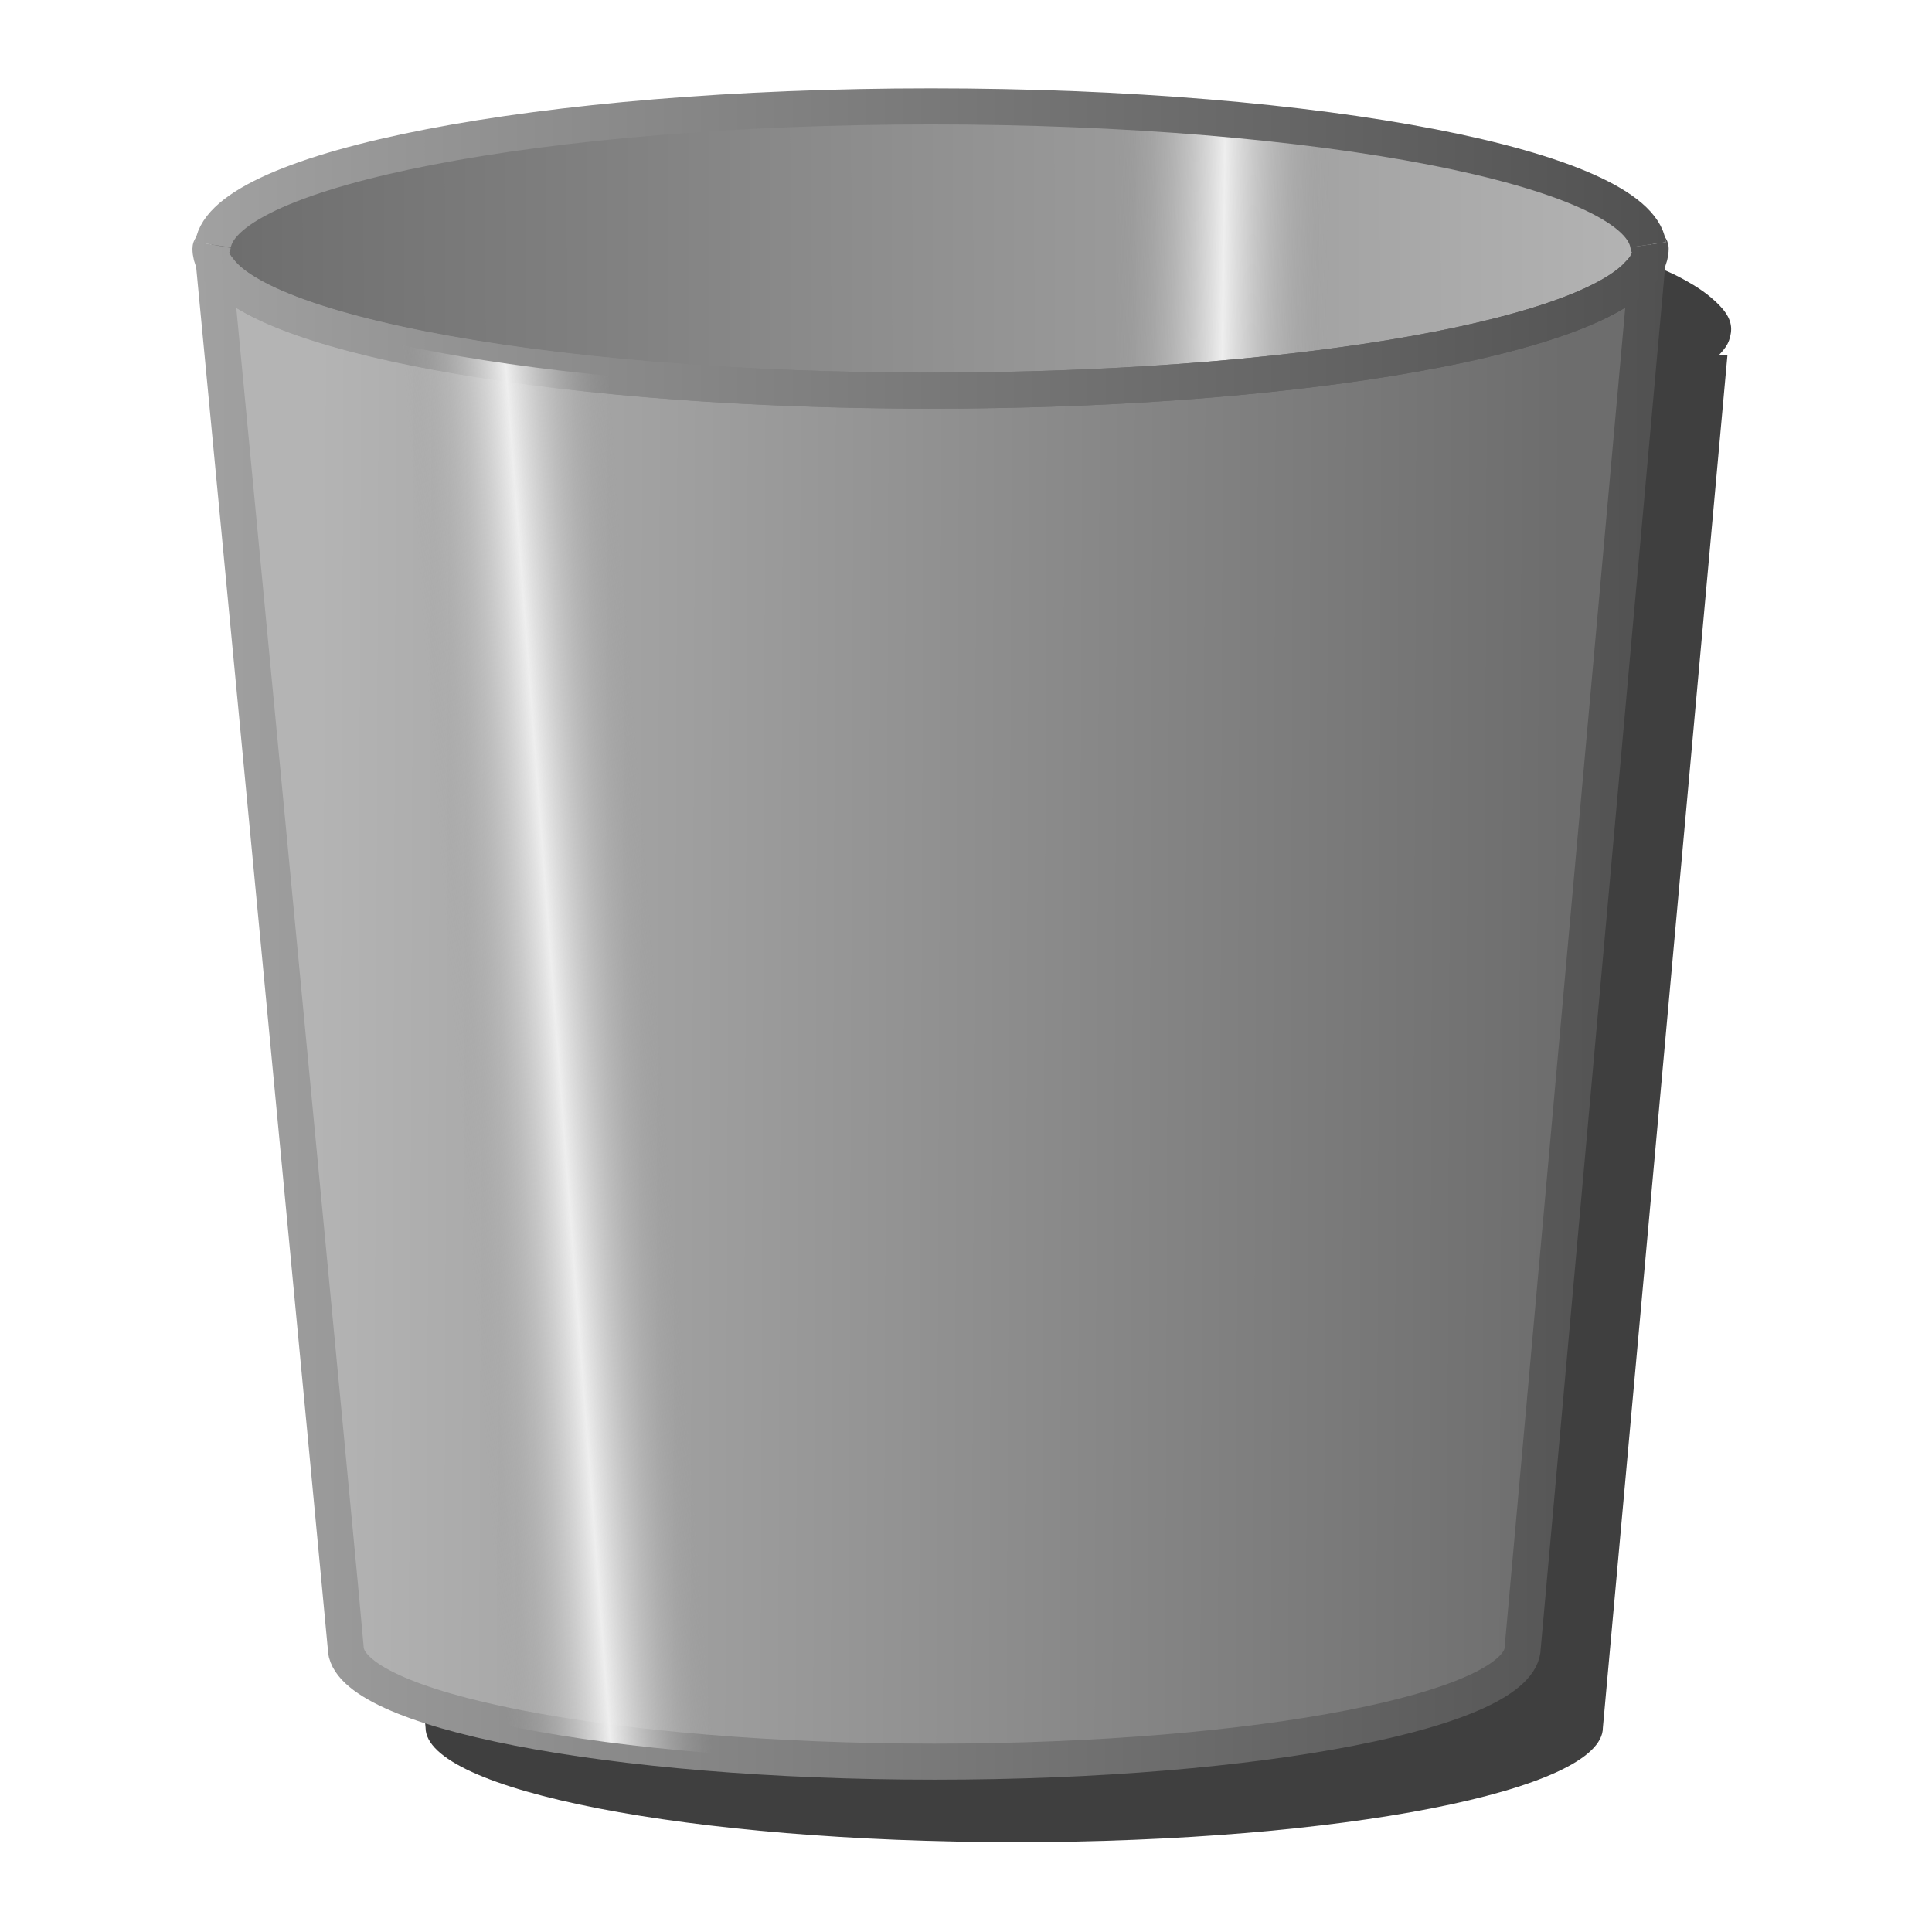 <?xml version="1.0" encoding="UTF-8" standalone="no"?>
<!-- Created with Inkscape (http://www.inkscape.org/) -->

<svg
   xmlns:dc="http://purl.org/dc/elements/1.1/"
   xmlns:cc="http://creativecommons.org/ns#"
   xmlns:rdf="http://www.w3.org/1999/02/22-rdf-syntax-ns#"
   xmlns:svg="http://www.w3.org/2000/svg"
   xmlns="http://www.w3.org/2000/svg"
   xmlns:xlink="http://www.w3.org/1999/xlink"
   xmlns:sodipodi="http://sodipodi.sourceforge.net/DTD/sodipodi-0.dtd"
   xmlns:inkscape="http://www.inkscape.org/namespaces/inkscape"
   width="48px"
   height="48px"
   id="svg2383"
   sodipodi:version="0.32"
   inkscape:version="0.47 r22583"
   sodipodi:docname="trashcan.svg"
   inkscape:output_extension="org.inkscape.output.svg.inkscape"
   version="1.1">
  <title
     id="title2874">Trashcan</title>
  <defs
     id="defs2385">
    <linearGradient
       id="linearGradient4310">
      <stop
         style="stop-color:#a0a0a0;stop-opacity:0"
         offset="0"
         id="stop4312" />
      <stop
         id="stop4314"
         offset="0.5"
         style="stop-color:#eeeeee;stop-opacity:1" />
      <stop
         style="stop-color:#a0a0a0;stop-opacity:0"
         offset="1"
         id="stop4316" />
    </linearGradient>
    <linearGradient
       id="linearGradient4296">
      <stop
         id="stop4298"
         offset="0"
         style="stop-color:#b4b4b4;stop-opacity:1" />
      <stop
         id="stop4300"
         offset="1"
         style="stop-color:#6d6d6d;stop-opacity:1" />
    </linearGradient>
    <linearGradient
       id="linearGradient4274">
      <stop
         id="stop4276"
         offset="0"
         style="stop-color:#a1a1a1;stop-opacity:1" />
      <stop
         id="stop4278"
         offset="1"
         style="stop-color:#515151;stop-opacity:1" />
    </linearGradient>
    <linearGradient
       id="linearGradient4252">
      <stop
         id="stop4254"
         offset="0"
         style="stop-color:#a0a0a0;stop-opacity:0" />
      <stop
         style="stop-color:#eeeeee;stop-opacity:1"
         offset="0.5"
         id="stop4256" />
      <stop
         id="stop4258"
         offset="1"
         style="stop-color:#a0a0a0;stop-opacity:0" />
    </linearGradient>
    <linearGradient
       id="linearGradient4238">
      <stop
         style="stop-color:#b4b4b4;stop-opacity:1"
         offset="0"
         id="stop4240" />
      <stop
         style="stop-color:#6d6d6d;stop-opacity:1"
         offset="1"
         id="stop4242" />
    </linearGradient>
    <linearGradient
       id="linearGradient3489">
      <stop
         style="stop-color:#ffffff;stop-opacity:1"
         offset="0"
         id="stop3491" />
      <stop
         id="stop3553"
         offset="0.681"
         style="stop-color:#ffffe0;stop-opacity:1" />
      <stop
         style="stop-color:#ffff23;stop-opacity:0.668"
         offset="1"
         id="stop3493" />
    </linearGradient>
    <linearGradient
       id="linearGradient3183">
      <stop
         id="stop3185"
         offset="0"
         style="stop-color:#e2e77c;stop-opacity:1;" />
      <stop
         id="stop3187"
         offset="1"
         style="stop-color:#e2e2e2;stop-opacity:1" />
    </linearGradient>
    <linearGradient
       id="linearGradient3167">
      <stop
         style="stop-color:#f9ff63;stop-opacity:1;"
         offset="0"
         id="stop3169" />
      <stop
         style="stop-color:#ffffe5;stop-opacity:1"
         offset="1"
         id="stop3171" />
    </linearGradient>
    <inkscape:perspective
       sodipodi:type="inkscape:persp3d"
       inkscape:vp_x="0 : 24 : 1"
       inkscape:vp_y="0 : 1000 : 0"
       inkscape:vp_z="48 : 24 : 1"
       inkscape:persp3d-origin="24 : 16 : 1"
       id="perspective2391" />
    <linearGradient
       inkscape:collect="always"
       xlink:href="#linearGradient4238"
       id="linearGradient4244"
       x1="8.21"
       y1="28.384"
       x2="39.232"
       y2="28.505"
       gradientUnits="userSpaceOnUse"
       gradientTransform="translate(-0.396,-1.919)" />
    <linearGradient
       inkscape:collect="always"
       xlink:href="#linearGradient4252"
       id="linearGradient4250"
       gradientUnits="userSpaceOnUse"
       x1="11.746"
       y1="28.384"
       x2="16.795"
       y2="28"
       gradientTransform="translate(-0.396,-1.919)" />
    <linearGradient
       inkscape:collect="always"
       xlink:href="#linearGradient4274"
       id="linearGradient4266"
       x1="5.281"
       y1="27.172"
       x2="41.746"
       y2="27.172"
       gradientUnits="userSpaceOnUse"
       gradientTransform="translate(-0.396,-1.919)" />
    <linearGradient
       inkscape:collect="always"
       xlink:href="#linearGradient4274"
       id="linearGradient4286"
       x1="2.443"
       y1="10.529"
       x2="45.641"
       y2="10.529"
       gradientUnits="userSpaceOnUse" />
    <linearGradient
       inkscape:collect="always"
       xlink:href="#linearGradient4296"
       id="linearGradient4294"
       x1="45.271"
       y1="10.424"
       x2="2.929"
       y2="10.529"
       gradientUnits="userSpaceOnUse" />
    <linearGradient
       inkscape:collect="always"
       xlink:href="#linearGradient4310"
       id="linearGradient4308"
       gradientUnits="userSpaceOnUse"
       x1="35.728"
       y1="11.131"
       x2="29.528"
       y2="11.035" />
    <linearGradient
       inkscape:collect="always"
       xlink:href="#linearGradient4274"
       id="linearGradient4322"
       gradientUnits="userSpaceOnUse"
       x1="2.443"
       y1="10.529"
       x2="45.641"
       y2="10.529"
       gradientTransform="matrix(0.847,0,0,1,7.156,-2.424)" />
    <linearGradient
       inkscape:collect="always"
       xlink:href="#linearGradient4274"
       id="linearGradient4327"
       gradientUnits="userSpaceOnUse"
       gradientTransform="matrix(0.847,0,0,1,3.156,-2.424)"
       x1="2.443"
       y1="10.529"
       x2="45.641"
       y2="10.529" />
    <linearGradient
       inkscape:collect="always"
       xlink:href="#linearGradient4274"
       id="linearGradient4329"
       gradientUnits="userSpaceOnUse"
       gradientTransform="matrix(0.847,0,0,1,2.76,-4.344)"
       x1="2.443"
       y1="10.529"
       x2="45.641"
       y2="10.529" />
    <linearGradient
       inkscape:collect="always"
       xlink:href="#linearGradient4296"
       id="linearGradient4335"
       gradientUnits="userSpaceOnUse"
       x1="45.271"
       y1="10.424"
       x2="2.929"
       y2="10.529" />
    <linearGradient
       inkscape:collect="always"
       xlink:href="#linearGradient4310"
       id="linearGradient4337"
       gradientUnits="userSpaceOnUse"
       x1="35.728"
       y1="11.131"
       x2="29.528"
       y2="11.035" />
    <linearGradient
       inkscape:collect="always"
       xlink:href="#linearGradient4274"
       id="linearGradient4339"
       gradientUnits="userSpaceOnUse"
       gradientTransform="matrix(0.847,0,0,1,2.65,-12.2)"
       x1="2.443"
       y1="10.529"
       x2="45.641"
       y2="10.529" />
    <linearGradient
       inkscape:collect="always"
       xlink:href="#linearGradient4296"
       id="linearGradient4359"
       gradientUnits="userSpaceOnUse"
       x1="45.271"
       y1="10.424"
       x2="2.929"
       y2="10.529" />
    <linearGradient
       inkscape:collect="always"
       xlink:href="#linearGradient4310"
       id="linearGradient4361"
       gradientUnits="userSpaceOnUse"
       x1="35.728"
       y1="11.131"
       x2="29.528"
       y2="11.035" />
    <linearGradient
       inkscape:collect="always"
       xlink:href="#linearGradient4274"
       id="linearGradient4363"
       gradientUnits="userSpaceOnUse"
       gradientTransform="matrix(0.847,0,0,1,5.156,-0.424)"
       x1="2.443"
       y1="10.529"
       x2="45.641"
       y2="10.529" />
    <linearGradient
       inkscape:collect="always"
       xlink:href="#linearGradient4238"
       id="linearGradient4365"
       gradientUnits="userSpaceOnUse"
       x1="8.21"
       y1="28.384"
       x2="39.232"
       y2="28.505"
       gradientTransform="translate(2,2)" />
    <linearGradient
       inkscape:collect="always"
       xlink:href="#linearGradient4274"
       id="linearGradient4367"
       gradientUnits="userSpaceOnUse"
       x1="5.281"
       y1="27.172"
       x2="41.746"
       y2="27.172"
       gradientTransform="translate(2,2)" />
    <linearGradient
       inkscape:collect="always"
       xlink:href="#linearGradient4274"
       id="linearGradient4369"
       gradientUnits="userSpaceOnUse"
       gradientTransform="matrix(0.847,0,0,1,5.156,-0.424)"
       x1="2.443"
       y1="10.529"
       x2="45.641"
       y2="10.529" />
    <linearGradient
       inkscape:collect="always"
       xlink:href="#linearGradient4252"
       id="linearGradient4371"
       gradientUnits="userSpaceOnUse"
       x1="11.746"
       y1="28.384"
       x2="16.795"
       y2="28"
       gradientTransform="translate(2,2)" />
    <linearGradient
       inkscape:collect="always"
       xlink:href="#linearGradient4296"
       id="linearGradient4380"
       gradientUnits="userSpaceOnUse"
       x1="45.271"
       y1="10.424"
       x2="2.929"
       y2="10.529"
       gradientTransform="matrix(0.847,0,0,1,5.156,-0.424)" />
    <filter
       inkscape:collect="always"
       id="filter4447"
       x="-0.135"
       width="1.27"
       y="-0.117"
       height="1.235">
      <feGaussianBlur
         inkscape:collect="always"
         stdDeviation="2.013"
         id="feGaussianBlur4449" />
    </filter>
    <linearGradient
       inkscape:collect="always"
       xlink:href="#linearGradient4274"
       id="linearGradient4451"
       gradientUnits="userSpaceOnUse"
       gradientTransform="matrix(0.847,0,0,1,2.76,-4.344)"
       x1="2.443"
       y1="10.529"
       x2="45.641"
       y2="10.529" />
    <linearGradient
       inkscape:collect="always"
       xlink:href="#linearGradient4310"
       id="linearGradient4453"
       gradientUnits="userSpaceOnUse"
       x1="35.728"
       y1="11.131"
       x2="29.528"
       y2="11.035" />
    <linearGradient
       inkscape:collect="always"
       xlink:href="#linearGradient4296"
       id="linearGradient4455"
       gradientUnits="userSpaceOnUse"
       x1="45.271"
       y1="10.424"
       x2="2.929"
       y2="10.529" />
  </defs>
  <sodipodi:namedview
     id="base"
     pagecolor="#ffffff"
     bordercolor="#666666"
     borderopacity="1.0"
     inkscape:pageopacity="0.0"
     inkscape:pageshadow="2"
     inkscape:zoom="9.8994949"
     inkscape:cx="7.776976"
     inkscape:cy="25.753567"
     inkscape:current-layer="layer3"
     showgrid="true"
     inkscape:grid-bbox="true"
     inkscape:document-units="px"
     inkscape:window-width="1680"
     inkscape:window-height="1000"
     inkscape:window-x="-8"
     inkscape:window-y="-8"
     inkscape:window-maximized="1">
    <inkscape:grid
       type="xygrid"
       id="grid2393"
       visible="true"
       enabled="true"
       empspacing="4" />
  </sodipodi:namedview>
  <g
     inkscape:groupmode="layer"
     id="layer3"
     inkscape:label="trashcan_shadow">
    <path
       style="opacity:1;fill:#3f3f3f;fill-opacity:1;fill-rule:nonzero;stroke:none;stroke-width:0.973;stroke-linecap:butt;stroke-linejoin:miter;marker:none;marker-start:none;marker-mid:none;marker-end:none;stroke-miterlimit:4;stroke-dasharray:none;stroke-dashoffset:0;stroke-opacity:1;visibility:visible;display:inline;overflow:visible;filter:url(#filter4447);enable-background:accumulate"
       d="M 25.135,4.643 C 22.975,4.643 20.926,4.753 19.01,4.893 C 18.226,4.95 17.489,5.004 16.76,5.081 C 16.272,5.133 15.752,5.176 15.292,5.237 C 15.242,5.243 15.185,5.262 15.135,5.268 C 13.28,5.518 11.684,5.808 10.417,6.174 C 10.379,6.185 10.328,6.195 10.292,6.206 C 10.053,6.277 9.817,6.381 9.604,6.456 C 9.536,6.479 9.451,6.495 9.385,6.518 C 9.192,6.59 8.992,6.662 8.823,6.737 C 8.604,6.833 8.405,6.918 8.229,7.018 C 8.204,7.033 8.191,7.066 8.167,7.081 C 8.129,7.103 8.077,7.121 8.042,7.143 C 7.927,7.218 7.819,7.316 7.729,7.393 C 7.421,7.652 7.229,7.897 7.229,8.174 C 7.229,8.296 7.262,8.431 7.323,8.549 C 7.356,8.615 7.428,8.673 7.479,8.737 L 7.323,8.737 C 7.323,8.737 10.573,42.784 10.573,42.924 C 10.573,44.482 17.151,45.768 25.229,45.768 C 33.307,45.768 39.823,44.482 39.823,42.924 L 42.917,8.831 L 42.698,8.831 C 42.784,8.738 42.868,8.645 42.917,8.549 C 42.978,8.431 43.01,8.296 43.01,8.174 C 43.01,7.897 42.818,7.652 42.51,7.393 C 42.39,7.29 42.238,7.181 42.073,7.081 C 41.88,6.966 41.666,6.846 41.417,6.737 C 40.978,6.542 40.425,6.349 39.823,6.174 C 39.207,5.999 38.523,5.856 37.76,5.706 C 36.949,5.543 36.061,5.397 35.104,5.268 C 34.535,5.192 33.905,5.112 33.292,5.049 C 32.88,5.007 32.503,4.961 32.073,4.924 C 32.043,4.922 32.009,4.927 31.979,4.924 C 29.877,4.751 27.558,4.643 25.135,4.643 z M 8.104,9.268 C 8.266,9.367 8.432,9.455 8.635,9.549 C 8.439,9.457 8.26,9.365 8.104,9.268 z M 40.854,9.862 C 40.586,9.96 40.26,10.051 39.948,10.143 C 39.571,10.254 39.197,10.354 38.76,10.456 C 38.609,10.491 38.419,10.515 38.26,10.549 C 38.856,10.421 39.452,10.288 39.948,10.143 C 40.269,10.049 40.579,9.962 40.854,9.862 z M 10.573,10.237 C 10.79,10.297 11.056,10.336 11.292,10.393 C 11.55,10.456 11.794,10.522 12.073,10.581 C 11.531,10.466 11.033,10.365 10.573,10.237 z M 12.917,10.737 C 13.084,10.768 13.274,10.801 13.448,10.831 C 13.682,10.871 13.922,10.918 14.167,10.956 C 13.932,10.92 13.673,10.9 13.448,10.862 C 13.254,10.829 13.103,10.771 12.917,10.737 z M 37.198,10.768 C 36.992,10.806 36.818,10.858 36.604,10.893 C 36.381,10.93 36.117,10.952 35.885,10.987 C 36.336,10.919 36.782,10.844 37.198,10.768 z M 34.51,11.174 C 34.025,11.234 33.525,11.281 33.01,11.331 C 33.523,11.281 34.027,11.234 34.51,11.174 z M 18.167,11.424 C 18.662,11.466 19.212,11.486 19.729,11.518 C 19.42,11.499 19.093,11.509 18.792,11.487 C 18.575,11.471 18.379,11.442 18.167,11.424 z"
       id="path4347" />
  </g>
  <g
     inkscape:groupmode="layer"
     id="layer1"
     inkscape:label="trashcan_back">
    <path
       sodipodi:type="arc"
       style="opacity:1;fill:url(#linearGradient4455);fill-opacity:1;fill-rule:nonzero;stroke:none;stroke-width:0.973;stroke-linecap:butt;stroke-linejoin:miter;marker:none;marker-start:none;marker-mid:none;marker-end:none;stroke-miterlimit:4;stroke-dasharray:none;stroke-dashoffset:0;stroke-opacity:1;visibility:visible;display:inline;overflow:visible;enable-background:accumulate"
       id="path4341"
       sodipodi:cx="24.04163"
       sodipodi:cy="10.529437"
       sodipodi:rx="21.112188"
       sodipodi:ry="3.5294373"
       d="M 45.154,10.529 A 21.112,3.529 0 1 1 2.929,10.529 A 21.112,3.529 0 1 1 45.154,10.529 z"
       transform="matrix(0.847,0,0,1,2.76,-4.344)" />
    <path
       transform="matrix(0.847,0,0,1,2.76,-4.344)"
       d="M 45.154,10.529 A 21.112,3.529 0 1 1 2.929,10.529 A 21.112,3.529 0 1 1 45.154,10.529 z"
       sodipodi:ry="3.5294373"
       sodipodi:rx="21.112188"
       sodipodi:cy="10.529437"
       sodipodi:cx="24.04163"
       id="path4343"
       style="opacity:1;fill:url(#linearGradient4453);fill-opacity:1;fill-rule:nonzero;stroke:none;stroke-width:0.973;stroke-linecap:butt;stroke-linejoin:miter;marker:none;marker-start:none;marker-mid:none;marker-end:none;stroke-miterlimit:4;stroke-dasharray:none;stroke-dashoffset:0;stroke-opacity:1;visibility:visible;display:inline;overflow:visible;enable-background:accumulate"
       sodipodi:type="arc" />
    <path
       style="opacity:1;fill:none;fill-opacity:1;fill-rule:nonzero;stroke:url(#linearGradient4451);stroke-width:0.896;stroke-linecap:butt;stroke-linejoin:miter;marker:none;marker-start:none;marker-mid:none;marker-end:none;stroke-miterlimit:4;stroke-dasharray:none;stroke-dashoffset:0;stroke-opacity:1;visibility:visible;display:inline;overflow:visible;enable-background:accumulate"
       d="M 40.948,6.081 C 40.668,4.181 32.828,2.643 23.135,2.643 C 13.443,2.643 5.571,4.181 5.292,6.081"
       id="path4345"
       sodipodi:nodetypes="csc" />
  </g>
  <g
     inkscape:groupmode="layer"
     id="layer2"
     inkscape:label="trashcan_front">
    <path
       style="opacity:1;fill:url(#linearGradient4244);fill-opacity:1;fill-rule:nonzero;stroke:url(#linearGradient4266);stroke-width:0.896;stroke-linecap:butt;stroke-linejoin:miter;marker:none;marker-start:none;marker-mid:none;marker-end:none;stroke-miterlimit:4;stroke-dasharray:none;stroke-dashoffset:0;stroke-opacity:1;visibility:visible;display:inline;overflow:visible;enable-background:accumulate"
       d="M 5.333,6.737 C 5.333,6.737 8.588,40.784 8.588,40.924 C 8.588,42.482 15.146,43.768 23.224,43.768 C 31.301,43.768 37.832,42.482 37.832,40.924 L 40.902,6.831 L 40.691,6.831 C 39.153,8.471 31.871,9.706 23.118,9.706 C 14.189,9.706 6.796,8.426 5.465,6.737 L 5.333,6.737 z"
       id="path3447"
       sodipodi:nodetypes="csssccscc" />
    <path
       style="opacity:1;fill:none;fill-opacity:1;fill-rule:nonzero;stroke:url(#linearGradient4329);stroke-width:0.896;stroke-linecap:butt;stroke-linejoin:miter;marker:none;marker-start:none;marker-mid:none;marker-end:none;stroke-miterlimit:4;stroke-dasharray:none;stroke-dashoffset:0;stroke-opacity:1;visibility:visible;display:inline;overflow:visible;enable-background:accumulate"
       d="M 5.292,6.081 C 5.286,6.115 5.229,6.14 5.229,6.174 C 5.229,8.123 13.266,9.706 23.135,9.706 C 33.005,9.706 41.01,8.123 41.01,6.174 C 41.01,6.14 40.953,6.115 40.948,6.081"
       id="path4325"
       sodipodi:nodetypes="csssc" />
    <path
       sodipodi:nodetypes="csssccscc"
       id="path4248"
       d="M 5.333,6.737 C 5.333,6.737 8.588,40.784 8.588,40.924 C 8.588,42.482 15.146,43.768 23.224,43.768 C 31.301,43.768 37.832,42.482 37.832,40.924 L 40.902,6.831 L 40.691,6.831 C 39.153,8.471 31.871,9.706 23.118,9.706 C 14.189,9.706 6.796,8.426 5.465,6.737 L 5.333,6.737 z"
       style="opacity:1;fill:url(#linearGradient4250);fill-opacity:1;fill-rule:nonzero;stroke:none;stroke-width:0.896;stroke-linecap:butt;stroke-linejoin:miter;marker:none;marker-start:none;marker-mid:none;marker-end:none;stroke-miterlimit:4;stroke-dasharray:none;stroke-dashoffset:0;stroke-opacity:1;visibility:visible;display:inline;overflow:visible;enable-background:accumulate" />
  </g>
</svg>
